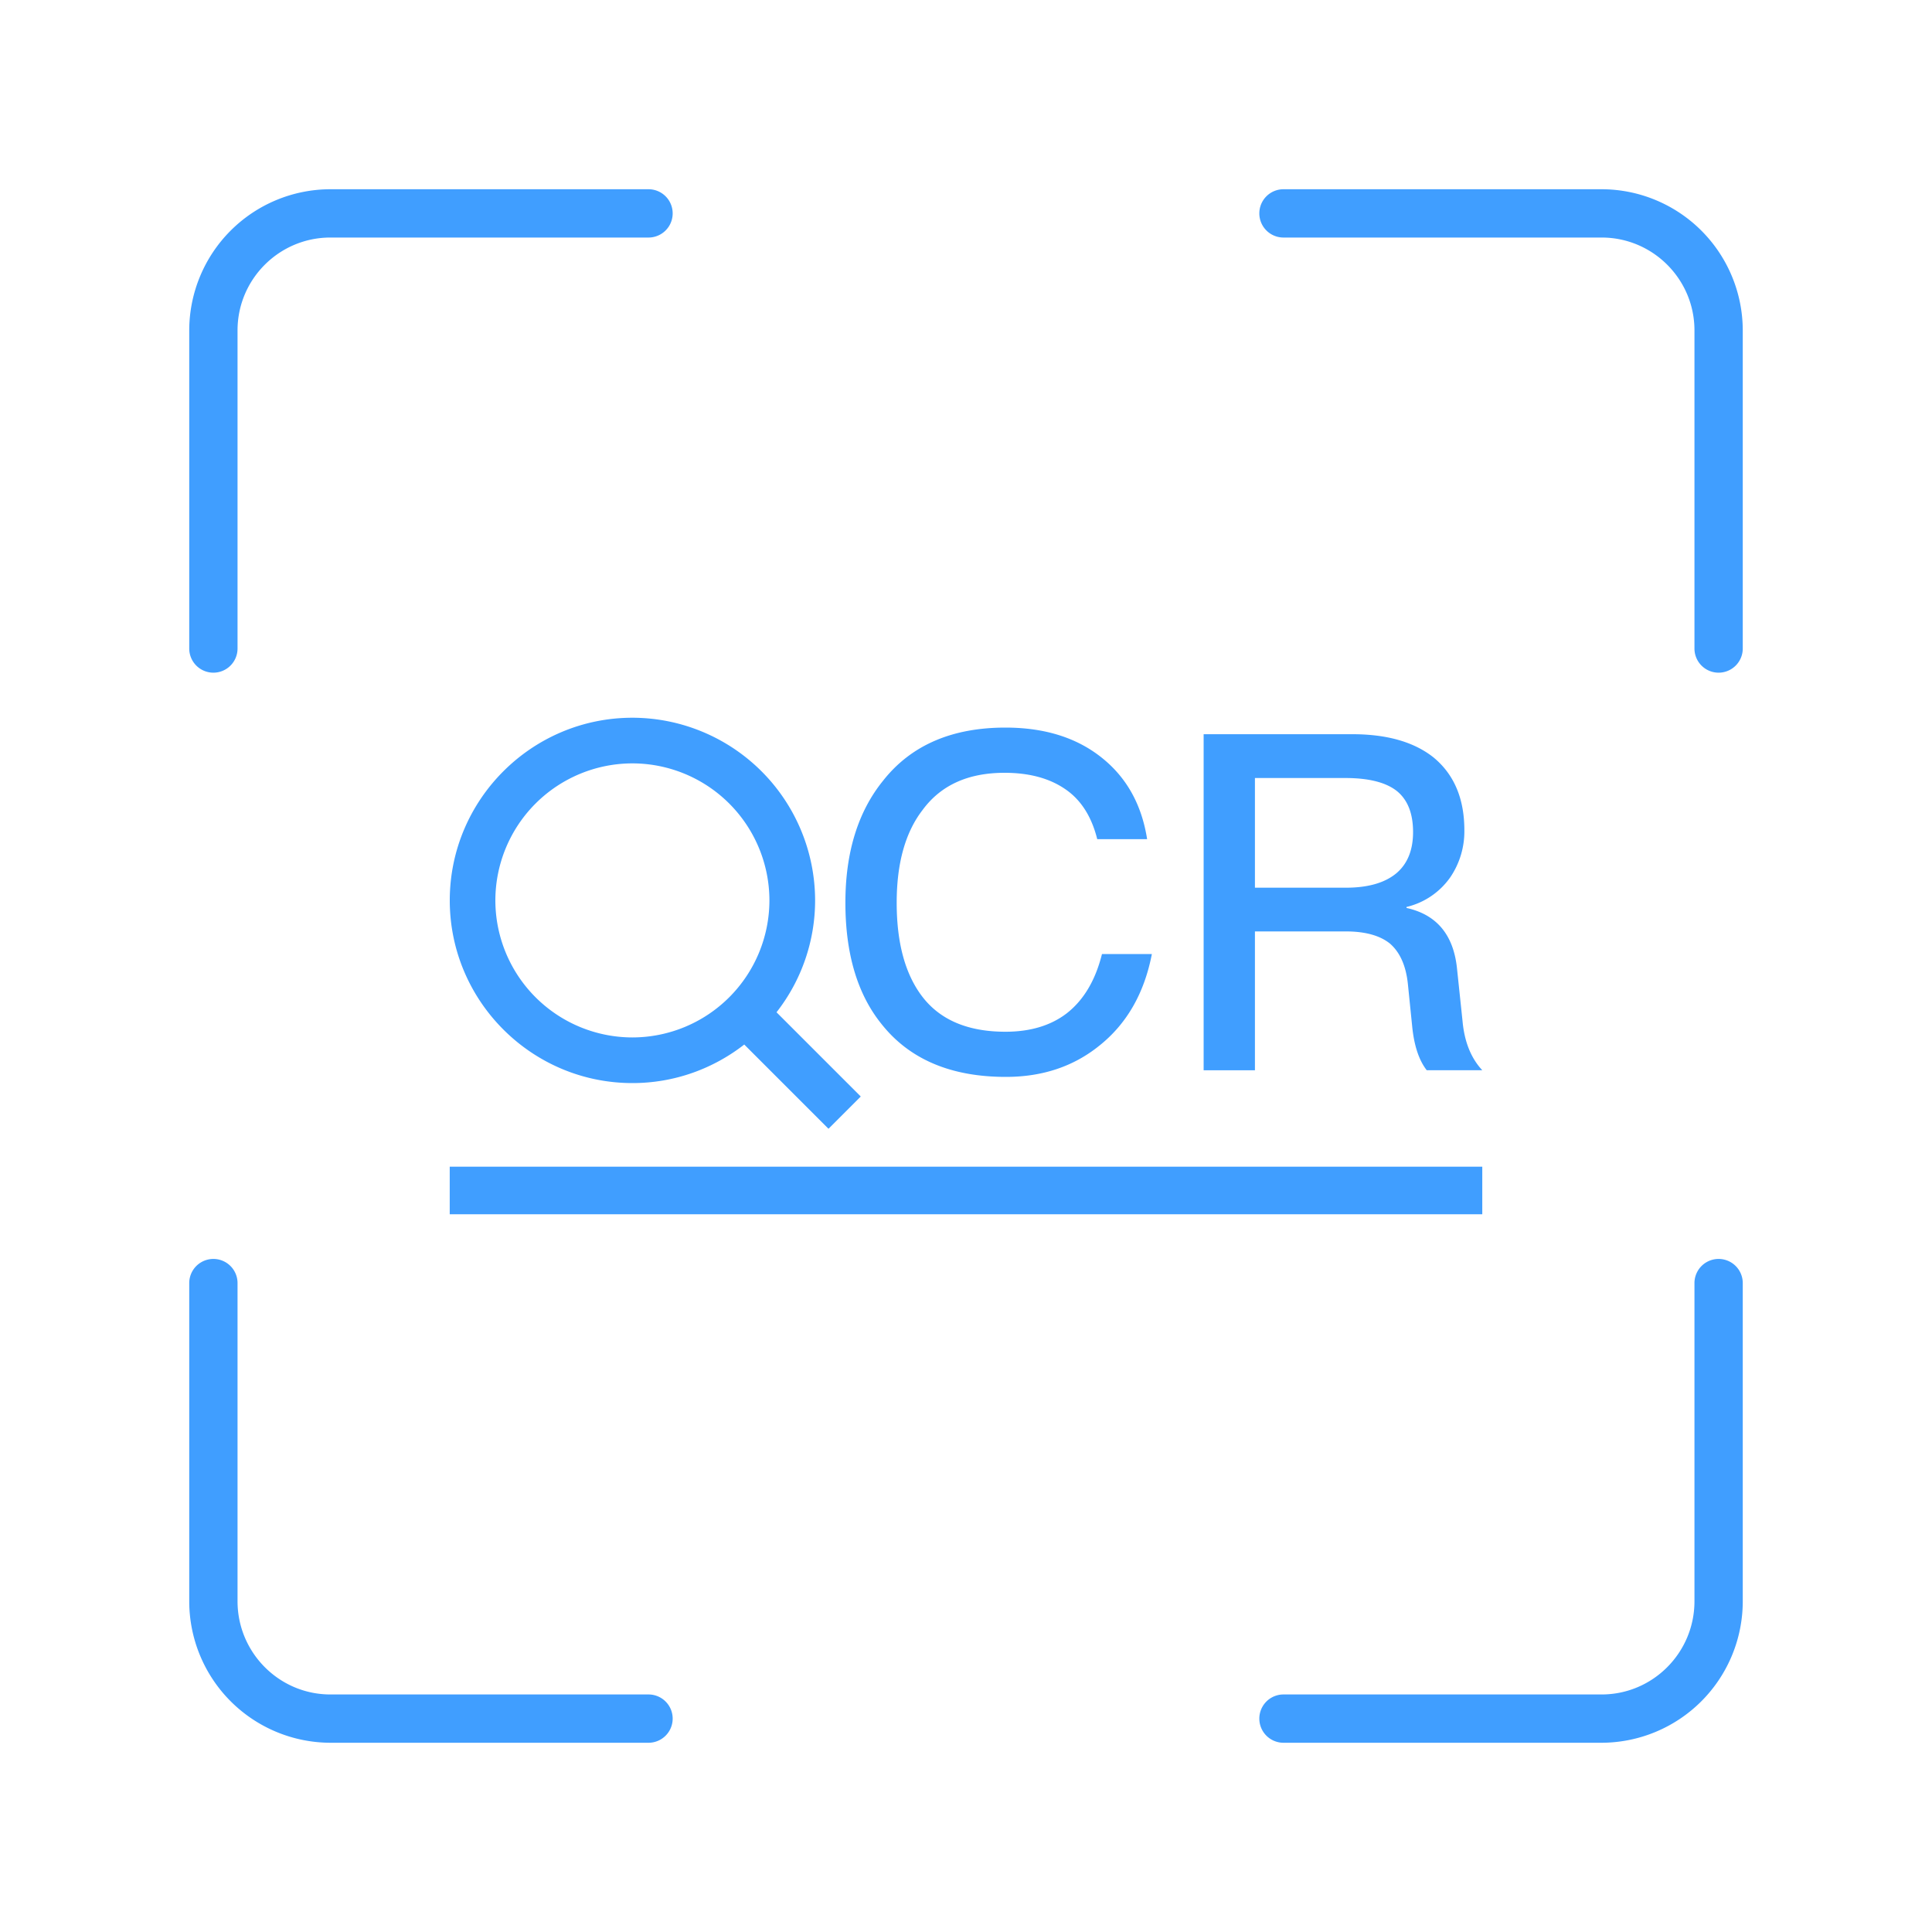 <?xml version="1.0" standalone="no"?><!DOCTYPE svg PUBLIC "-//W3C//DTD SVG 1.1//EN" "http://www.w3.org/Graphics/SVG/1.1/DTD/svg11.dtd"><svg t="1590230355033" class="icon" viewBox="0 0 1024 1024" version="1.1" xmlns="http://www.w3.org/2000/svg" p-id="3540" xmlns:xlink="http://www.w3.org/1999/xlink" width="200" height="200"><defs><style type="text/css"></style></defs><path d="M113.101 356.531a12.8 12.8 0 0 1-12.8-12.8V175.104A74.906 74.906 0 0 1 175.104 100.301h168.627a12.8 12.8 0 0 1 0 25.6H175.104c-27.136 0-49.203 22.067-49.203 49.203v168.627a12.8 12.8 0 0 1-12.8 12.8zM910.899 356.531a12.8 12.8 0 0 1-12.8-12.8V175.104c0-27.136-22.067-49.203-49.203-49.203h-168.627a12.8 12.8 0 0 1 0-25.6h168.627a74.906 74.906 0 0 1 74.803 74.803v168.627a12.8 12.8 0 0 1-12.8 12.8zM848.896 923.699h-168.627a12.8 12.8 0 0 1 0-25.6h168.627c27.136 0 49.203-22.144 49.203-49.408v-168.627a12.8 12.8 0 0 1 25.6 0v168.627a75.008 75.008 0 0 1-74.803 75.008zM343.731 923.699H175.104a75.008 75.008 0 0 1-74.803-75.008v-168.627a12.8 12.8 0 0 1 25.6 0v168.627c0 27.238 22.067 49.408 49.203 49.408h168.627a12.8 12.8 0 0 1 0 25.6z" fill="#409EFF" p-id="3541"></path><path d="M432.026 477.235a96.947 96.947 0 0 0-96.819-96.819c-53.376 0-96.819 43.443-96.819 96.819s43.443 96.819 96.819 96.819c22.349 0 42.88-7.68 59.264-20.429l44.646 44.646 17.101-17.101-44.646-44.646a96.179 96.179 0 0 0 20.454-59.29z m-96.845 72.627a72.704 72.704 0 0 1-72.627-72.627 72.704 72.704 0 0 1 72.627-72.627 72.704 72.704 0 0 1 72.627 72.627 72.704 72.704 0 0 1-72.627 72.627zM565.35 537.114c-8.474 6.477-19.302 9.728-32.435 9.728-19.942 0-34.662-6.246-44.16-18.714-8.986-11.827-13.491-28.365-13.491-49.664 0-20.941 4.582-37.325 13.722-49.152 9.651-13.133 24.115-19.712 43.418-19.712 12.979 0 23.603 2.842 31.923 8.474 8.474 5.658 14.208 14.566 17.229 26.701h26.445c-2.842-18.125-10.726-32.435-23.706-42.906-13.312-10.803-30.438-16.23-51.405-16.23-28.442 0-50.074 9.395-64.87 28.186-13.312 16.461-19.942 38.016-19.942 64.614 0 27.11 6.4 48.563 19.2 64.384 14.797 18.637 36.736 27.955 65.869 27.955 19.277 0 35.763-5.478 49.408-16.461 14.643-11.622 23.936-27.853 27.955-48.64h-26.445c-3.482 13.978-9.754 24.448-18.714 31.437zM775.168 541.107l-2.995-28.442c-1.997-17.459-10.906-27.955-26.701-31.437v-0.512a39.424 39.424 0 0 0 23.194-15.718 43.264 43.264 0 0 0 7.475-24.96c0-16.794-5.478-29.696-16.461-38.682-10.317-8.141-24.627-12.211-42.906-12.211H637.952v178.125h27.187v-73.6h48.154c10.317 0 18.125 2.176 23.45 6.477 5.325 4.659 8.474 11.802 9.472 21.453l2.253 22.195c0.998 10.317 3.584 18.125 7.731 23.45h29.44c-5.99-6.426-9.498-15.155-10.47-26.138z m-61.875-70.605h-48.154v-58.138h47.898c12.493 0 21.632 2.33 27.443 6.989 5.658 4.659 8.474 11.878 8.474 21.683 0 9.472-2.918 16.717-8.73 21.709-6.144 5.171-15.13 7.757-26.931 7.757z" fill="#409EFF" p-id="3542"></path><path d="M238.362 618.368h547.277v25.216H238.362z" fill="#409EFF" p-id="3543"></path></svg>
